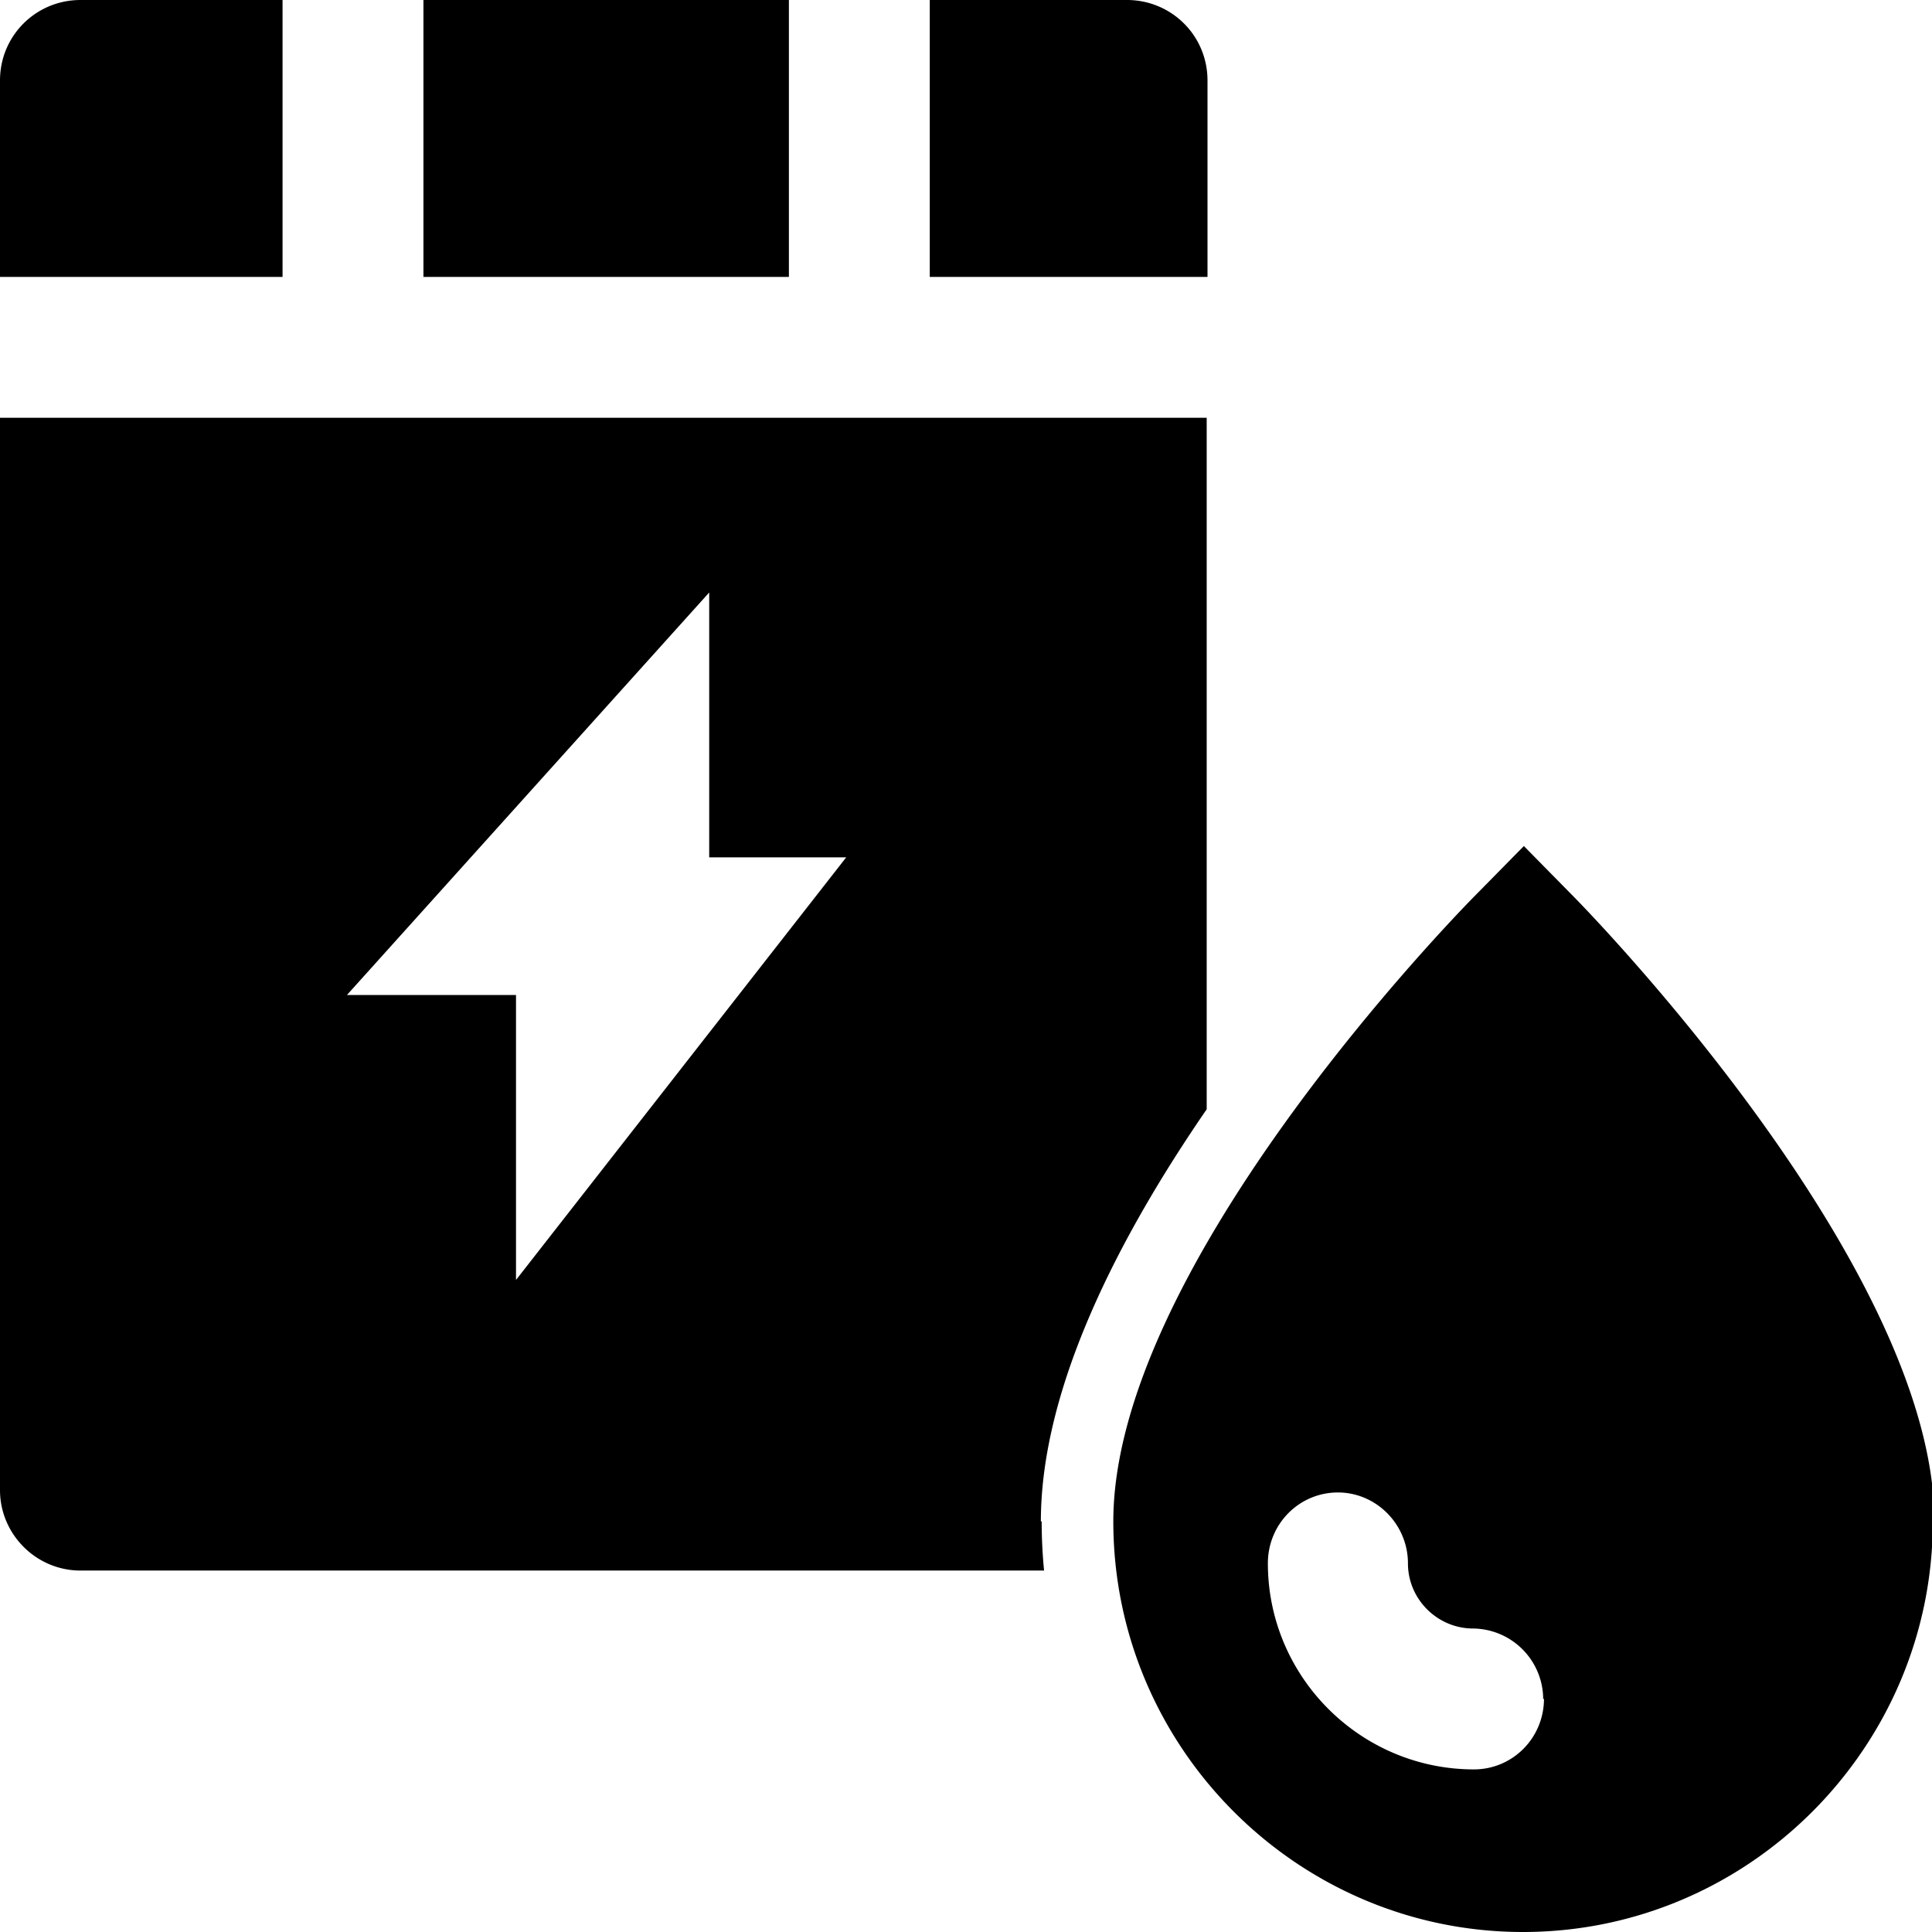 <svg viewBox="0 0 24 24" xmlns="http://www.w3.org/2000/svg">
  <path d="M9.8 3.44H5.26V0H9.8zM3.51 0H1C.45 0 0 .44 0 1v2.44h3.51zM15 1c0-.56-.45-1-1-1h-2.45v3.44H15zm-2.06 17.9c0 .2.01.41.03.61H1c-.55 0-1-.45-1-1V5.19h14.99v8.59c-1.08 1.57-2.06 3.45-2.06 5.12Zm-2.42-8.25H8.81V7.36l-4.5 5h2.1v3.54l4.11-5.26Zm13.49 8.25c0 2.81-2.29 5.1-5.09 5.1s-5.09-2.29-5.09-5.1c0-3.08 4.01-7.28 4.47-7.75l.63-.64.63.64c.46.47 4.47 4.69 4.47 7.75Zm-4.84 2.21a.88.88 0 0 0-.87-.88c-.44 0-.81-.36-.81-.81 0-.48-.39-.88-.87-.88s-.87.39-.87.88c0 1.41 1.15 2.56 2.56 2.56.48 0 .87-.39.87-.88Z"/>
</svg>

